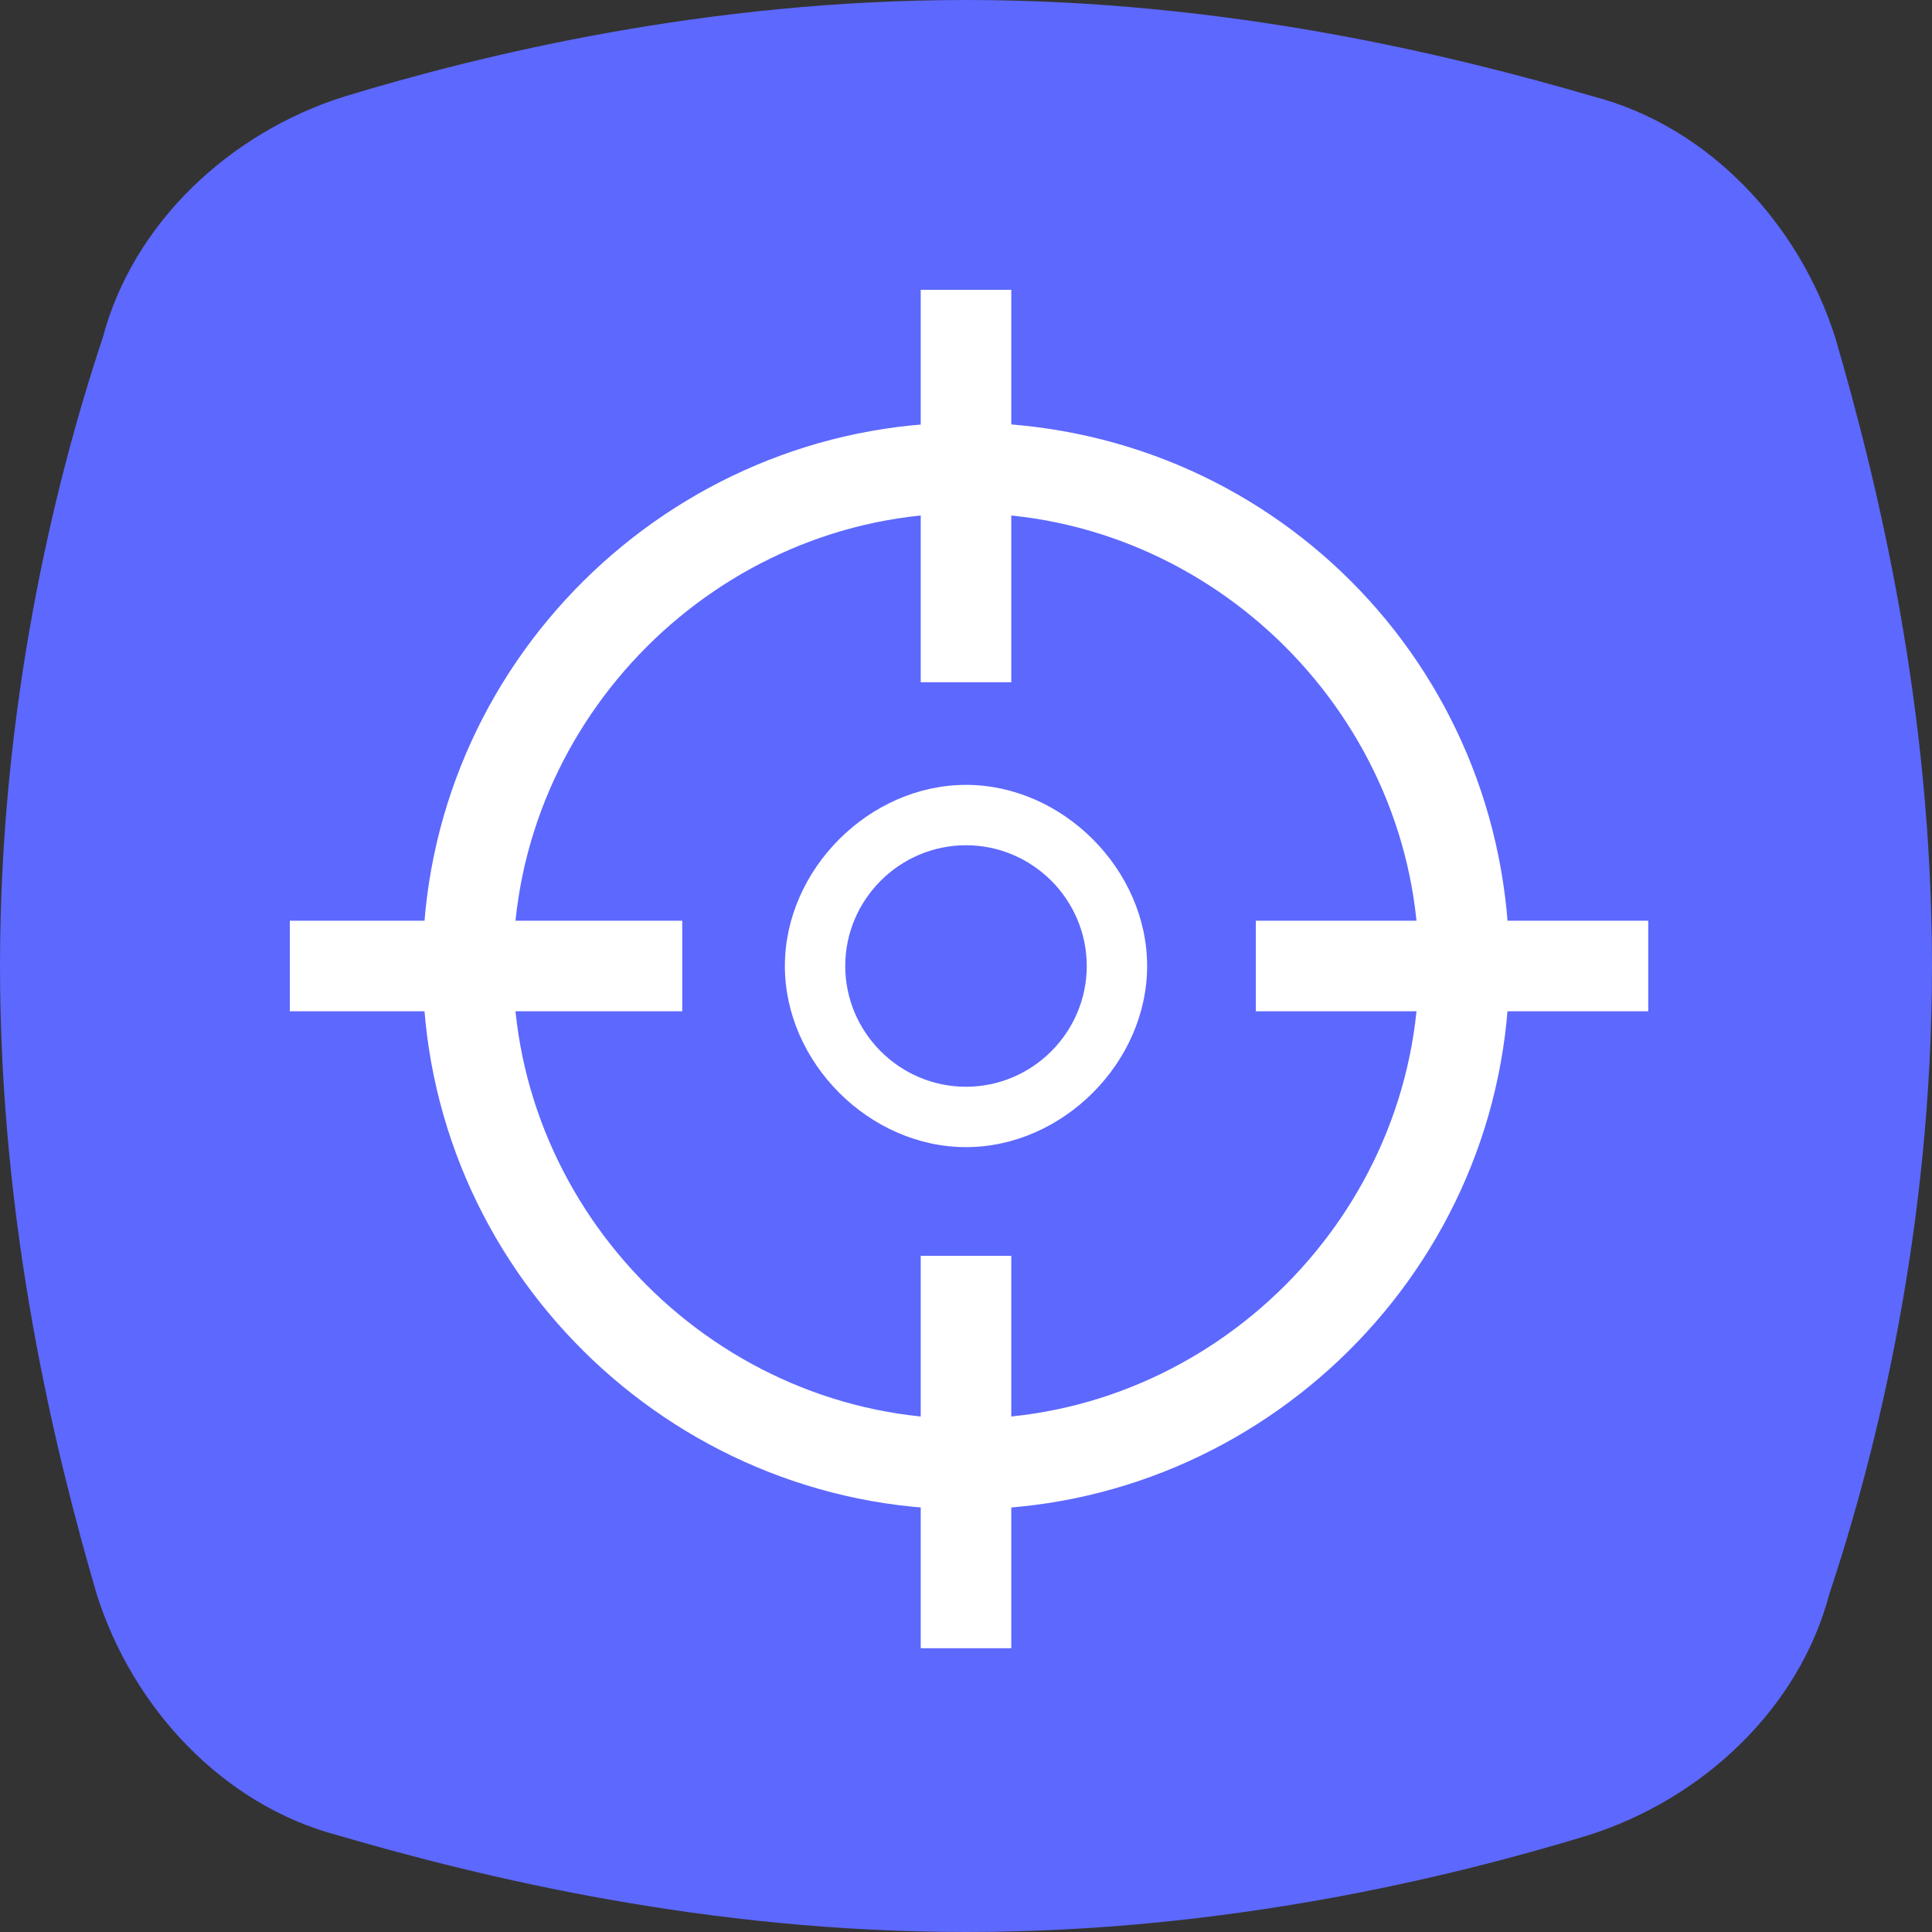 <?xml version="1.0" encoding="utf-8"?>
<!-- Generator: Adobe Illustrator 21.0.2, SVG Export Plug-In . SVG Version: 6.00 Build 0)  -->
<svg version="1.1" id="Layer_1" xmlns="http://www.w3.org/2000/svg" xmlns:xlink="http://www.w3.org/1999/xlink" x="0px" y="0px"
	 viewBox="0 0 32 32" style="enable-background:new 0 0 32 32;" xml:space="preserve">
<rect x="0" y="0" width="32" height="32" fill="#333333" stroke="none"/>
<style type="text/css">
	.st0{fill:#5D68FE;}
	.st1{fill:#FFFFFF;}
	.st2{fill:none;stroke:#FFFFFF;stroke-width:1.5;stroke-miterlimit:10;}
</style>
<path class="st0" d="M30.4,5.6c-0.6-1.9-2.1-3.5-4-4C24,0.9,20.3,0,16,0l0,0l0,0C11.7,0,8,0.9,5.7,1.6c-1.9,0.6-3.5,2.1-4,4
	C0.9,8,0,11.7,0,16s0.9,8,1.6,10.4c0.6,1.9,2.1,3.5,4,4C8,31.1,11.7,32,16,32l0,0l0,0c4.3,0,8-0.9,10.3-1.6c1.9-0.6,3.5-2.1,4-4
	C31.1,24,32,20.3,32,16S31.1,8,30.4,5.6z"/>
<g>
	<g>
		<path class="st1" d="M16,8.5c4.1,0,7.5,3.4,7.5,7.5s-3.4,7.5-7.5,7.5S8.5,20.1,8.5,16S11.9,8.5,16,8.5 M16,7c-4.9,0-9,4-9,9
			s4.1,9,9,9s9-4,9-9S21,7,16,7L16,7z"/>
	</g>
</g>
<g>
	<g>
		<path class="st1" d="M16,14c1.1,0,2,0.9,2,2s-0.9,2-2,2s-2-0.9-2-2S14.9,14,16,14 M16,13c-1.6,0-3,1.4-3,3s1.4,3,3,3s3-1.4,3-3
			S17.6,13,16,13L16,13z"/>
	</g>
</g>
<line class="st2" x1="16" y1="4.8" x2="16" y2="11.3"/>
<line class="st2" x1="16" y1="20.8" x2="16" y2="27.3"/>
<line class="st2" x1="4.8" y1="16" x2="11.3" y2="16"/>
<line class="st2" x1="20.8" y1="16" x2="27.3" y2="16"/>
</svg>
